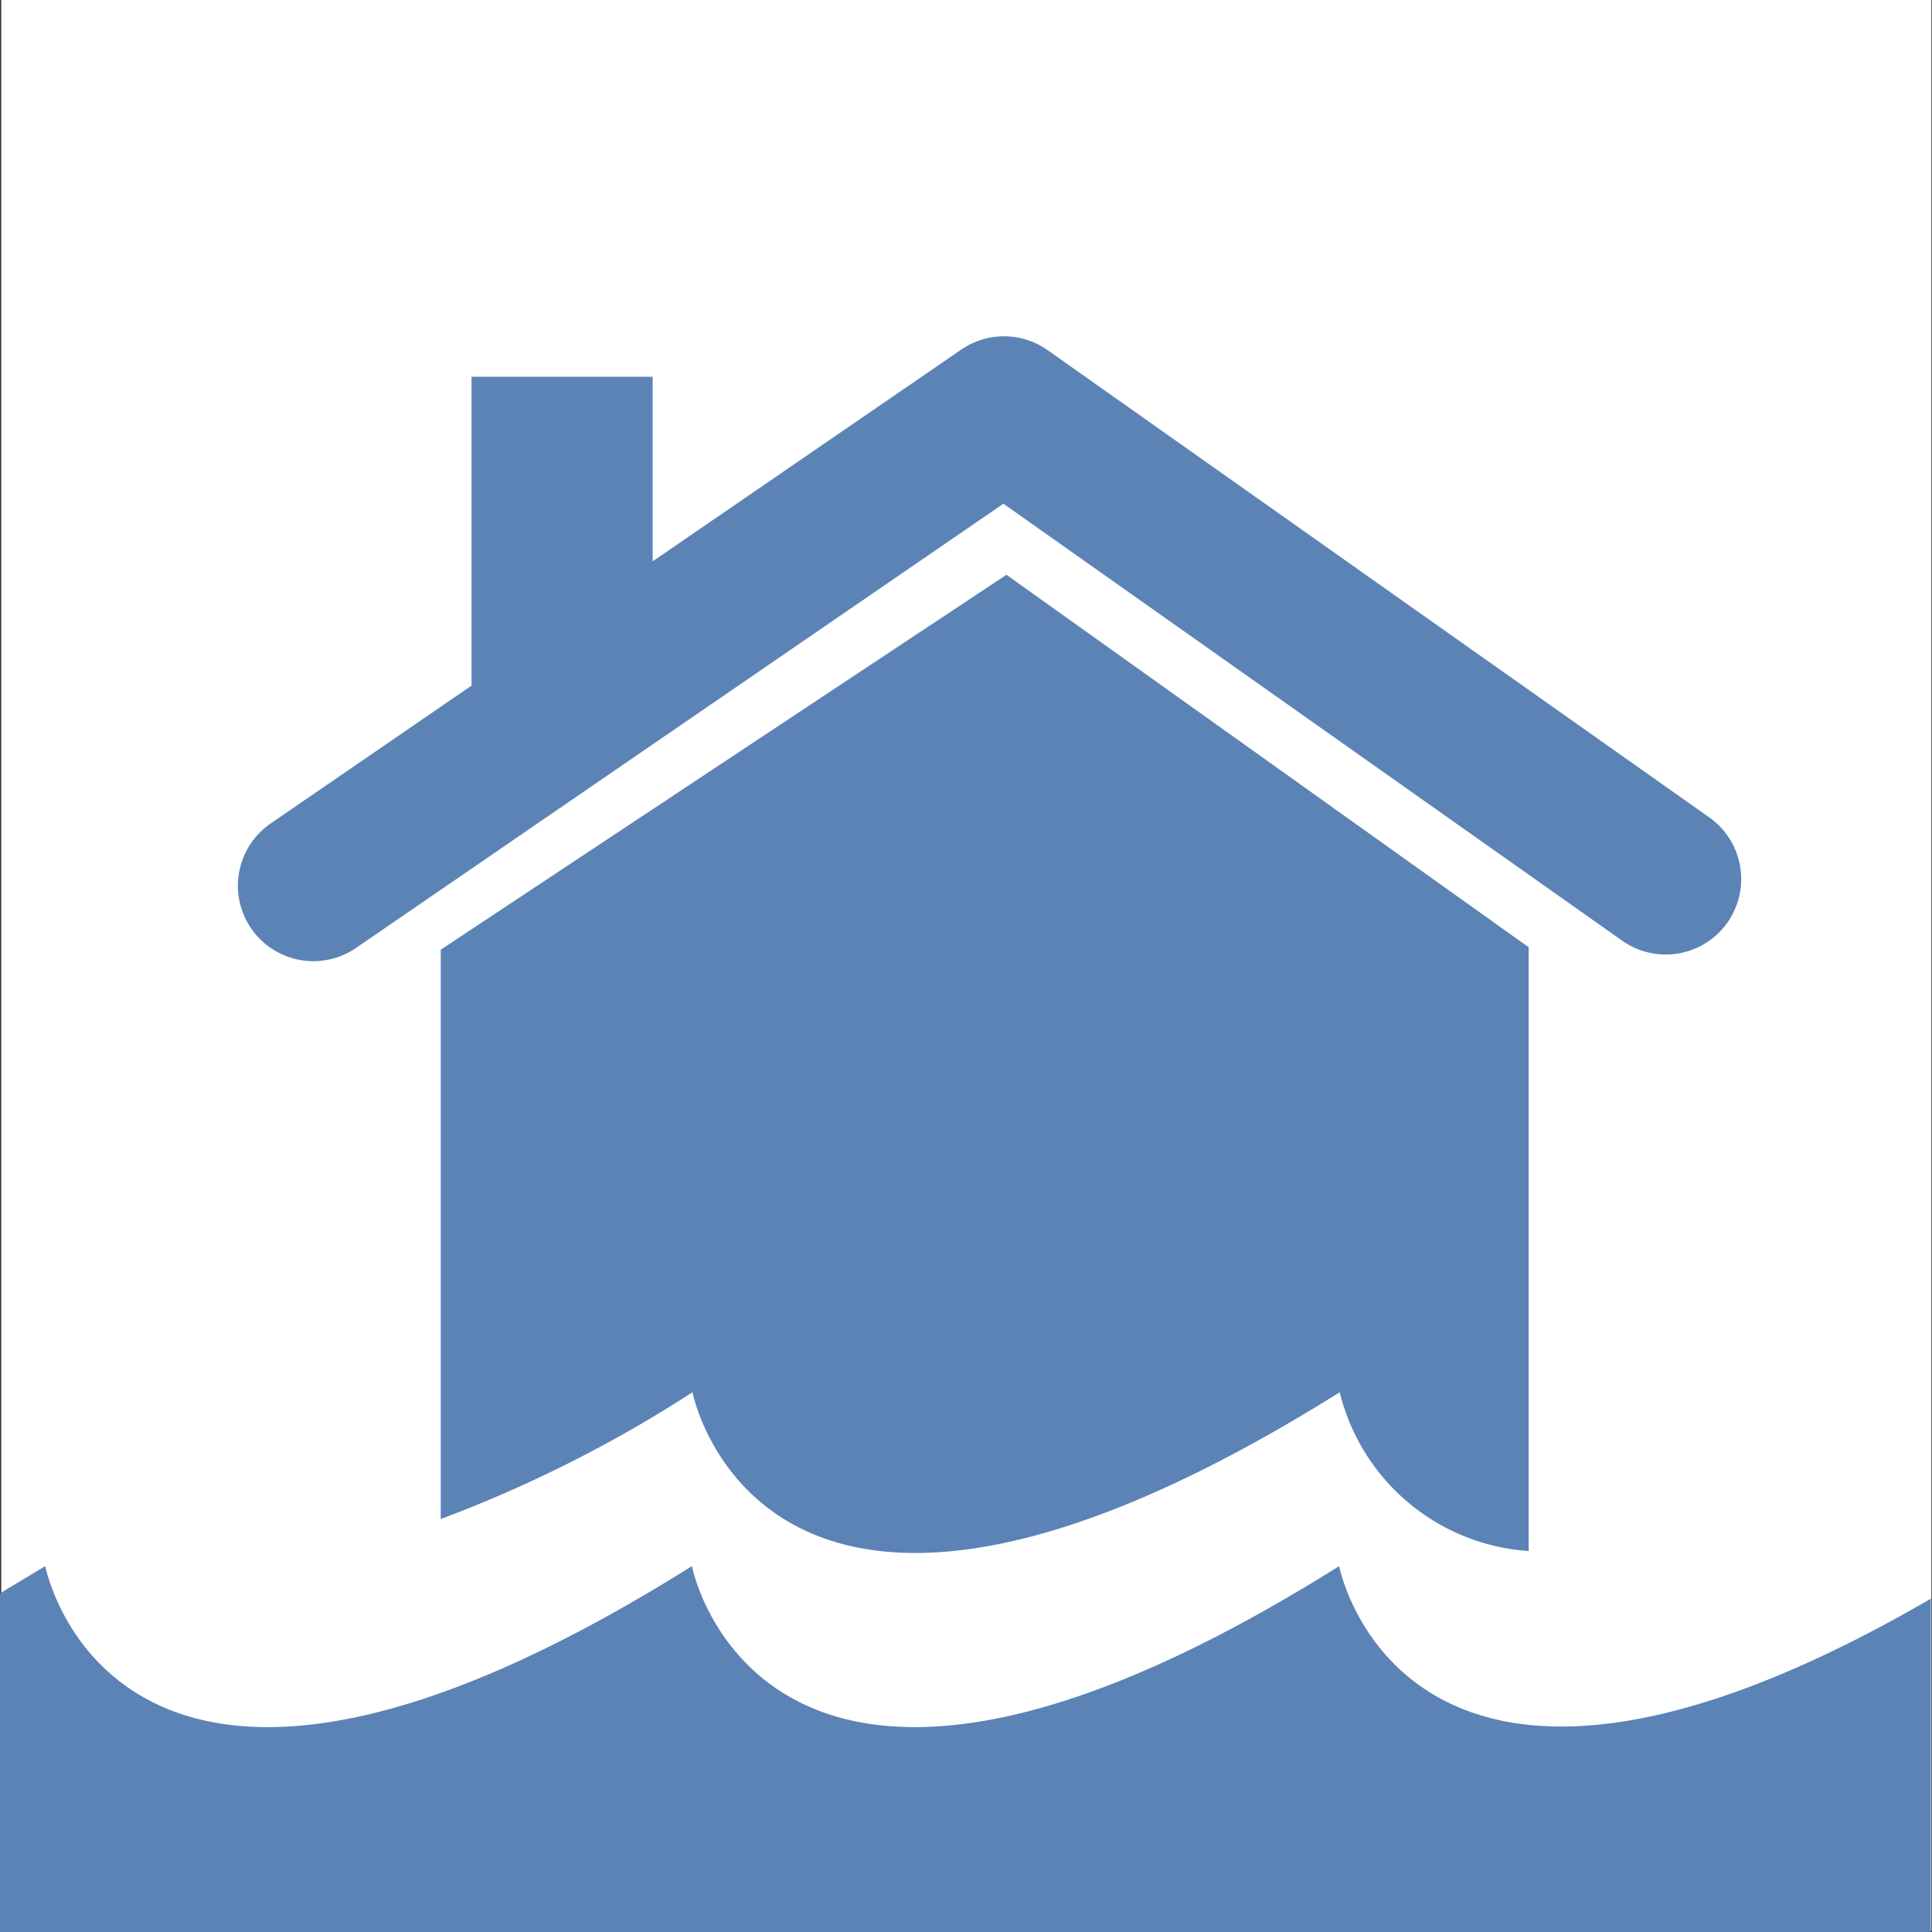 <svg id="e9cb665e-e48e-448f-a0d7-648f78fe3def" data-name="Calque 1" xmlns="http://www.w3.org/2000/svg" width="32" height="32" viewBox="0 0 32 32">
  <rect x="0" y="0" width="32" height="32" fill="#333333" stroke="none"/>
  <title>building-92-IconeZoneInondable</title>
  <rect x="0.02" width="31.97" height="31.98" style="fill: #fff"/>
  <path d="M22.19,23.06a3.46,3.46,0,0,0,3.13,2.63v-10L16.67,9.52,7.3,15.73v9.43a21.6,21.6,0,0,0,4.17-2.1S12.63,29.05,22.19,23.06Z" style="fill: #5b83b6"/>
  <path d="M0,32V26.39l.75-.45s1.15,6,10.71,0c0,0,1.16,6,10.72,0,0,0,1.08,5.6,9.8.54V32Z" style="fill: #5b83b6"/>
  <polygon points="7.81 12.8 7.81 6.24 10.81 6.24 10.81 10.8 7.81 12.8" style="fill: #5b83b6"/>
  <polyline points="27.59 14.56 16.63 6.82 5.19 14.67" style="fill: none;stroke: #5b83b6;stroke-linecap: round;stroke-linejoin: round;stroke-width: 2.5px"/>
</svg>
